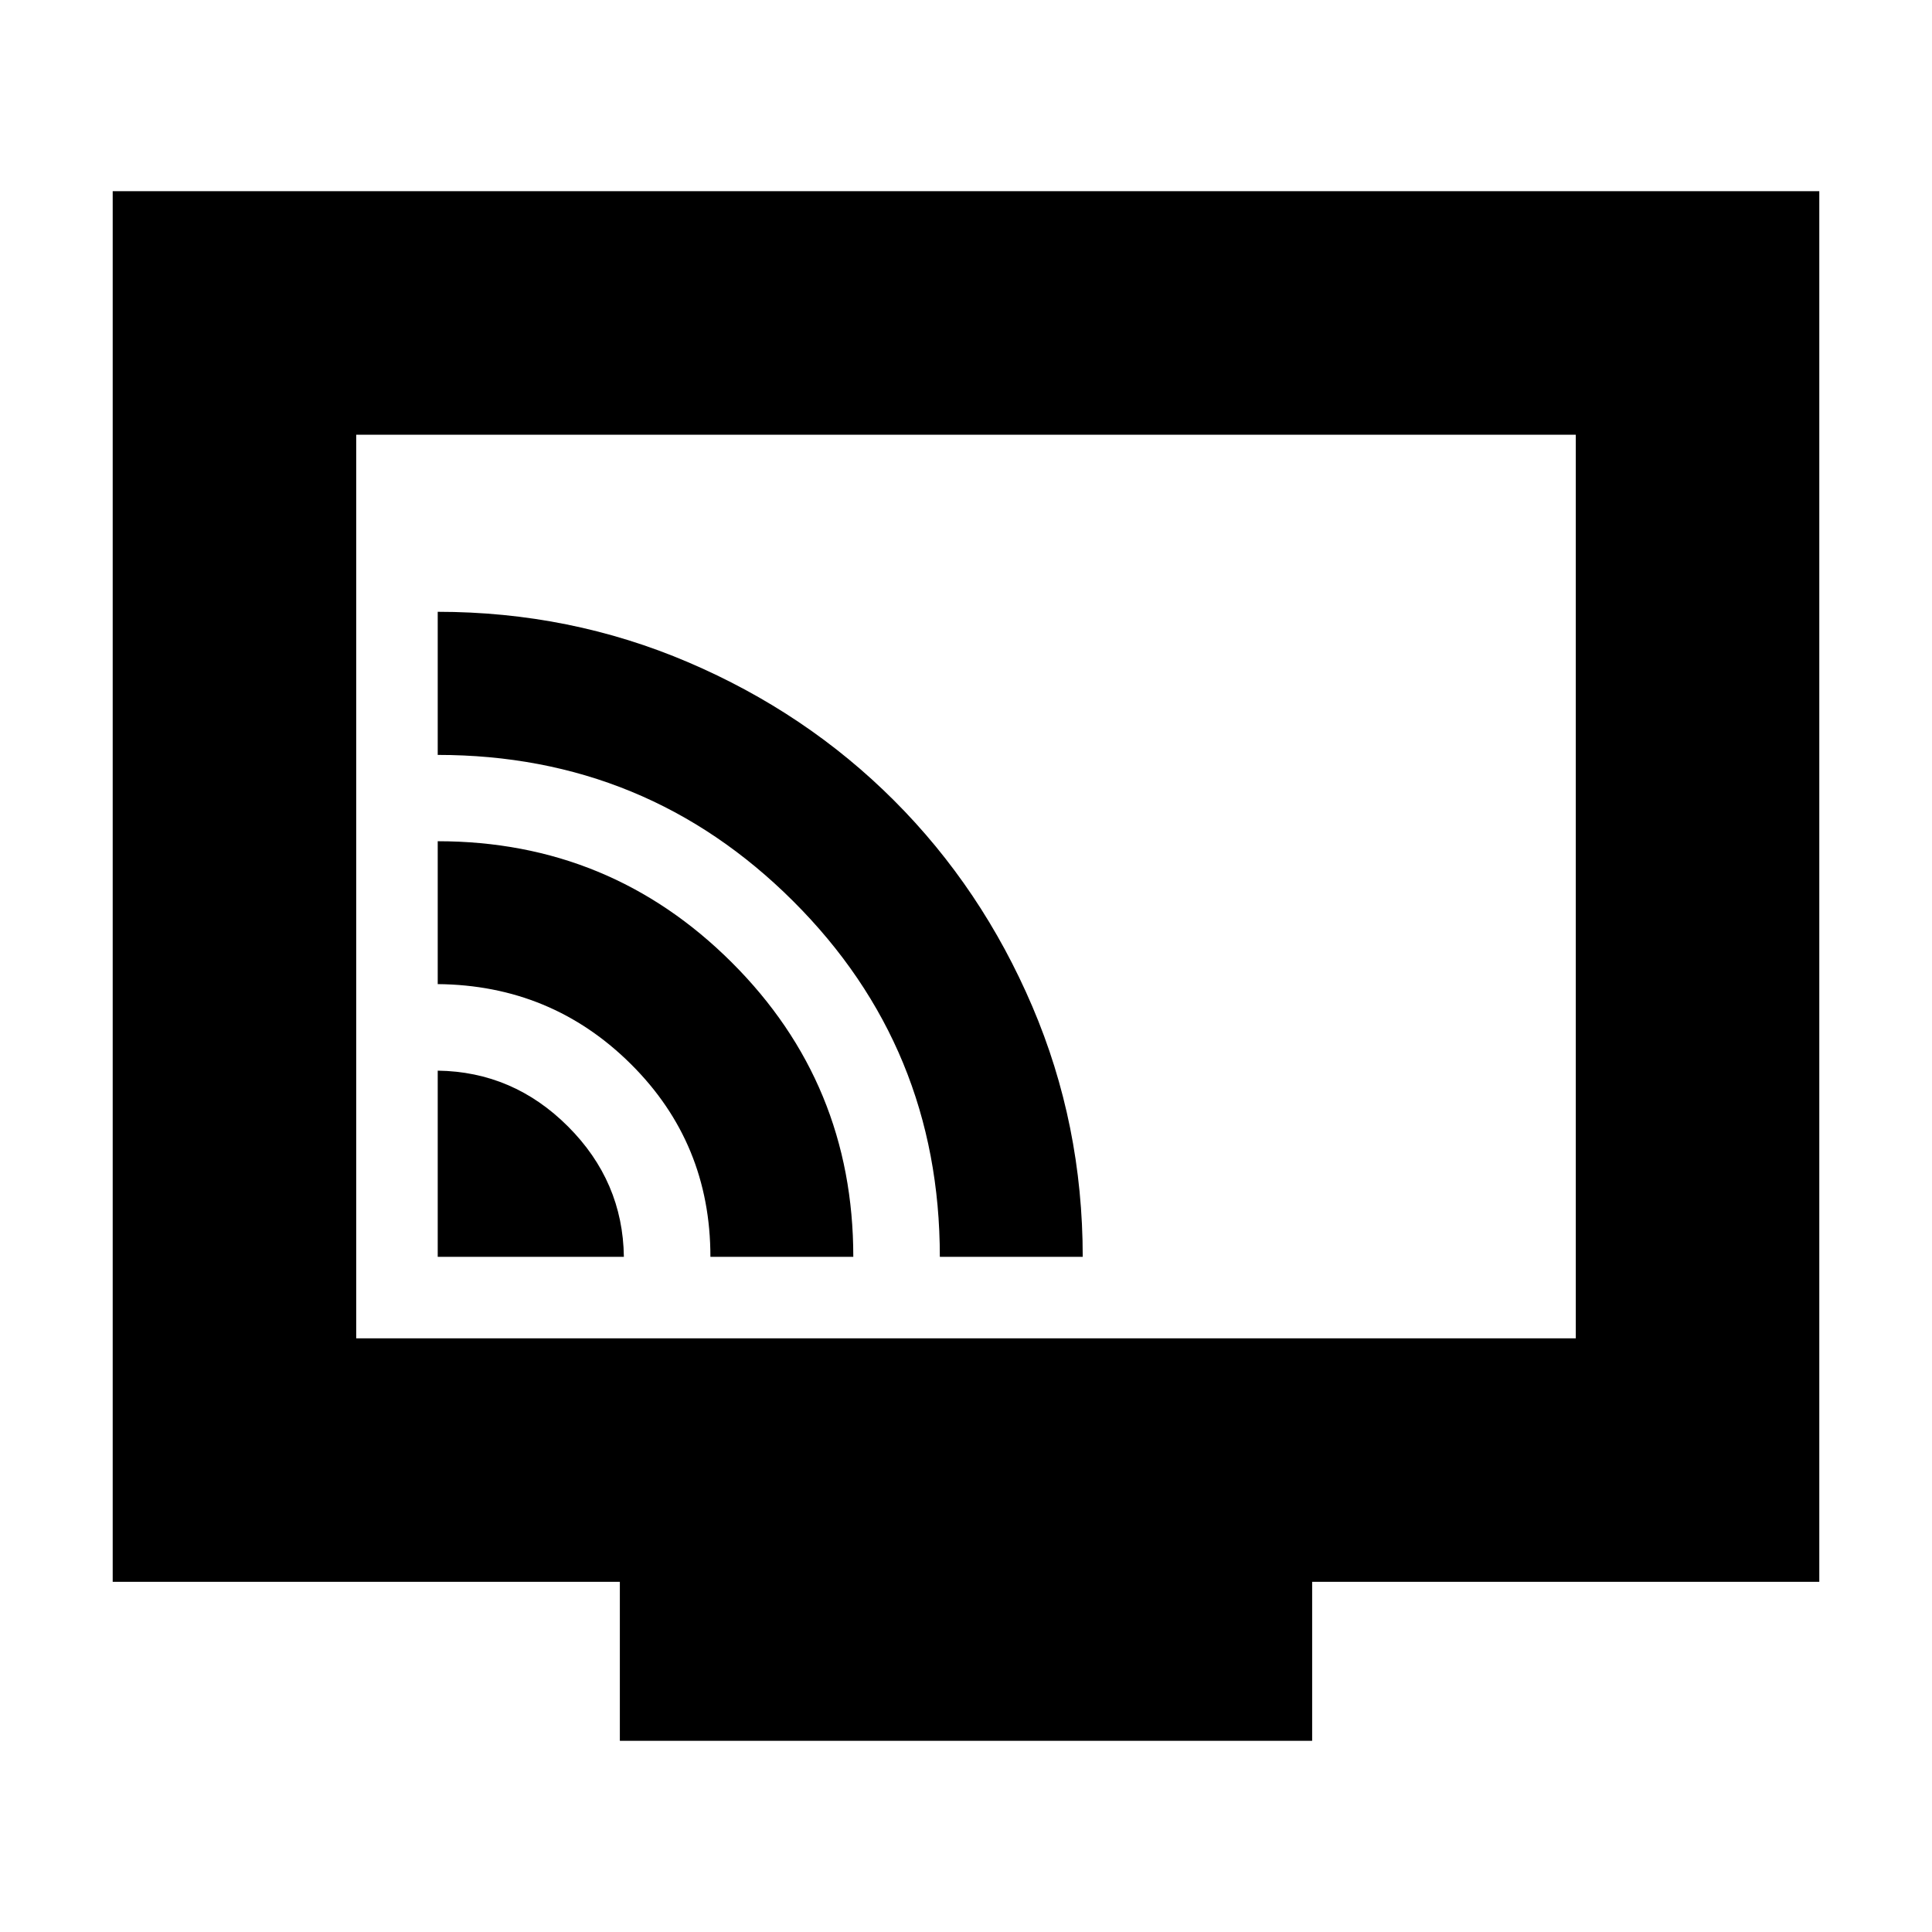 <svg xmlns="http://www.w3.org/2000/svg" height="24" viewBox="0 -960 960 960" width="24"><path d="M217.5-335.5H310q-.5-37.5-27.75-64.75T217.5-428v92.5Zm135.5 0h71q0-86.06-60.4-146.28T217.5-542v71q56.5.5 96 39.75T353-335.5Zm114 0h71q0-65.8-25.07-124.46t-68.69-102.28q-43.62-43.62-102.28-68.69Q283.3-656 217.5-656v71.11q103.8 0 176.65 72.7Q467-439.5 467-335.5ZM308-95v-79H56v-691h848v691H652v79H308ZM177-295h606v-449H177v449Zm0 0v-449 449Z"/></svg>